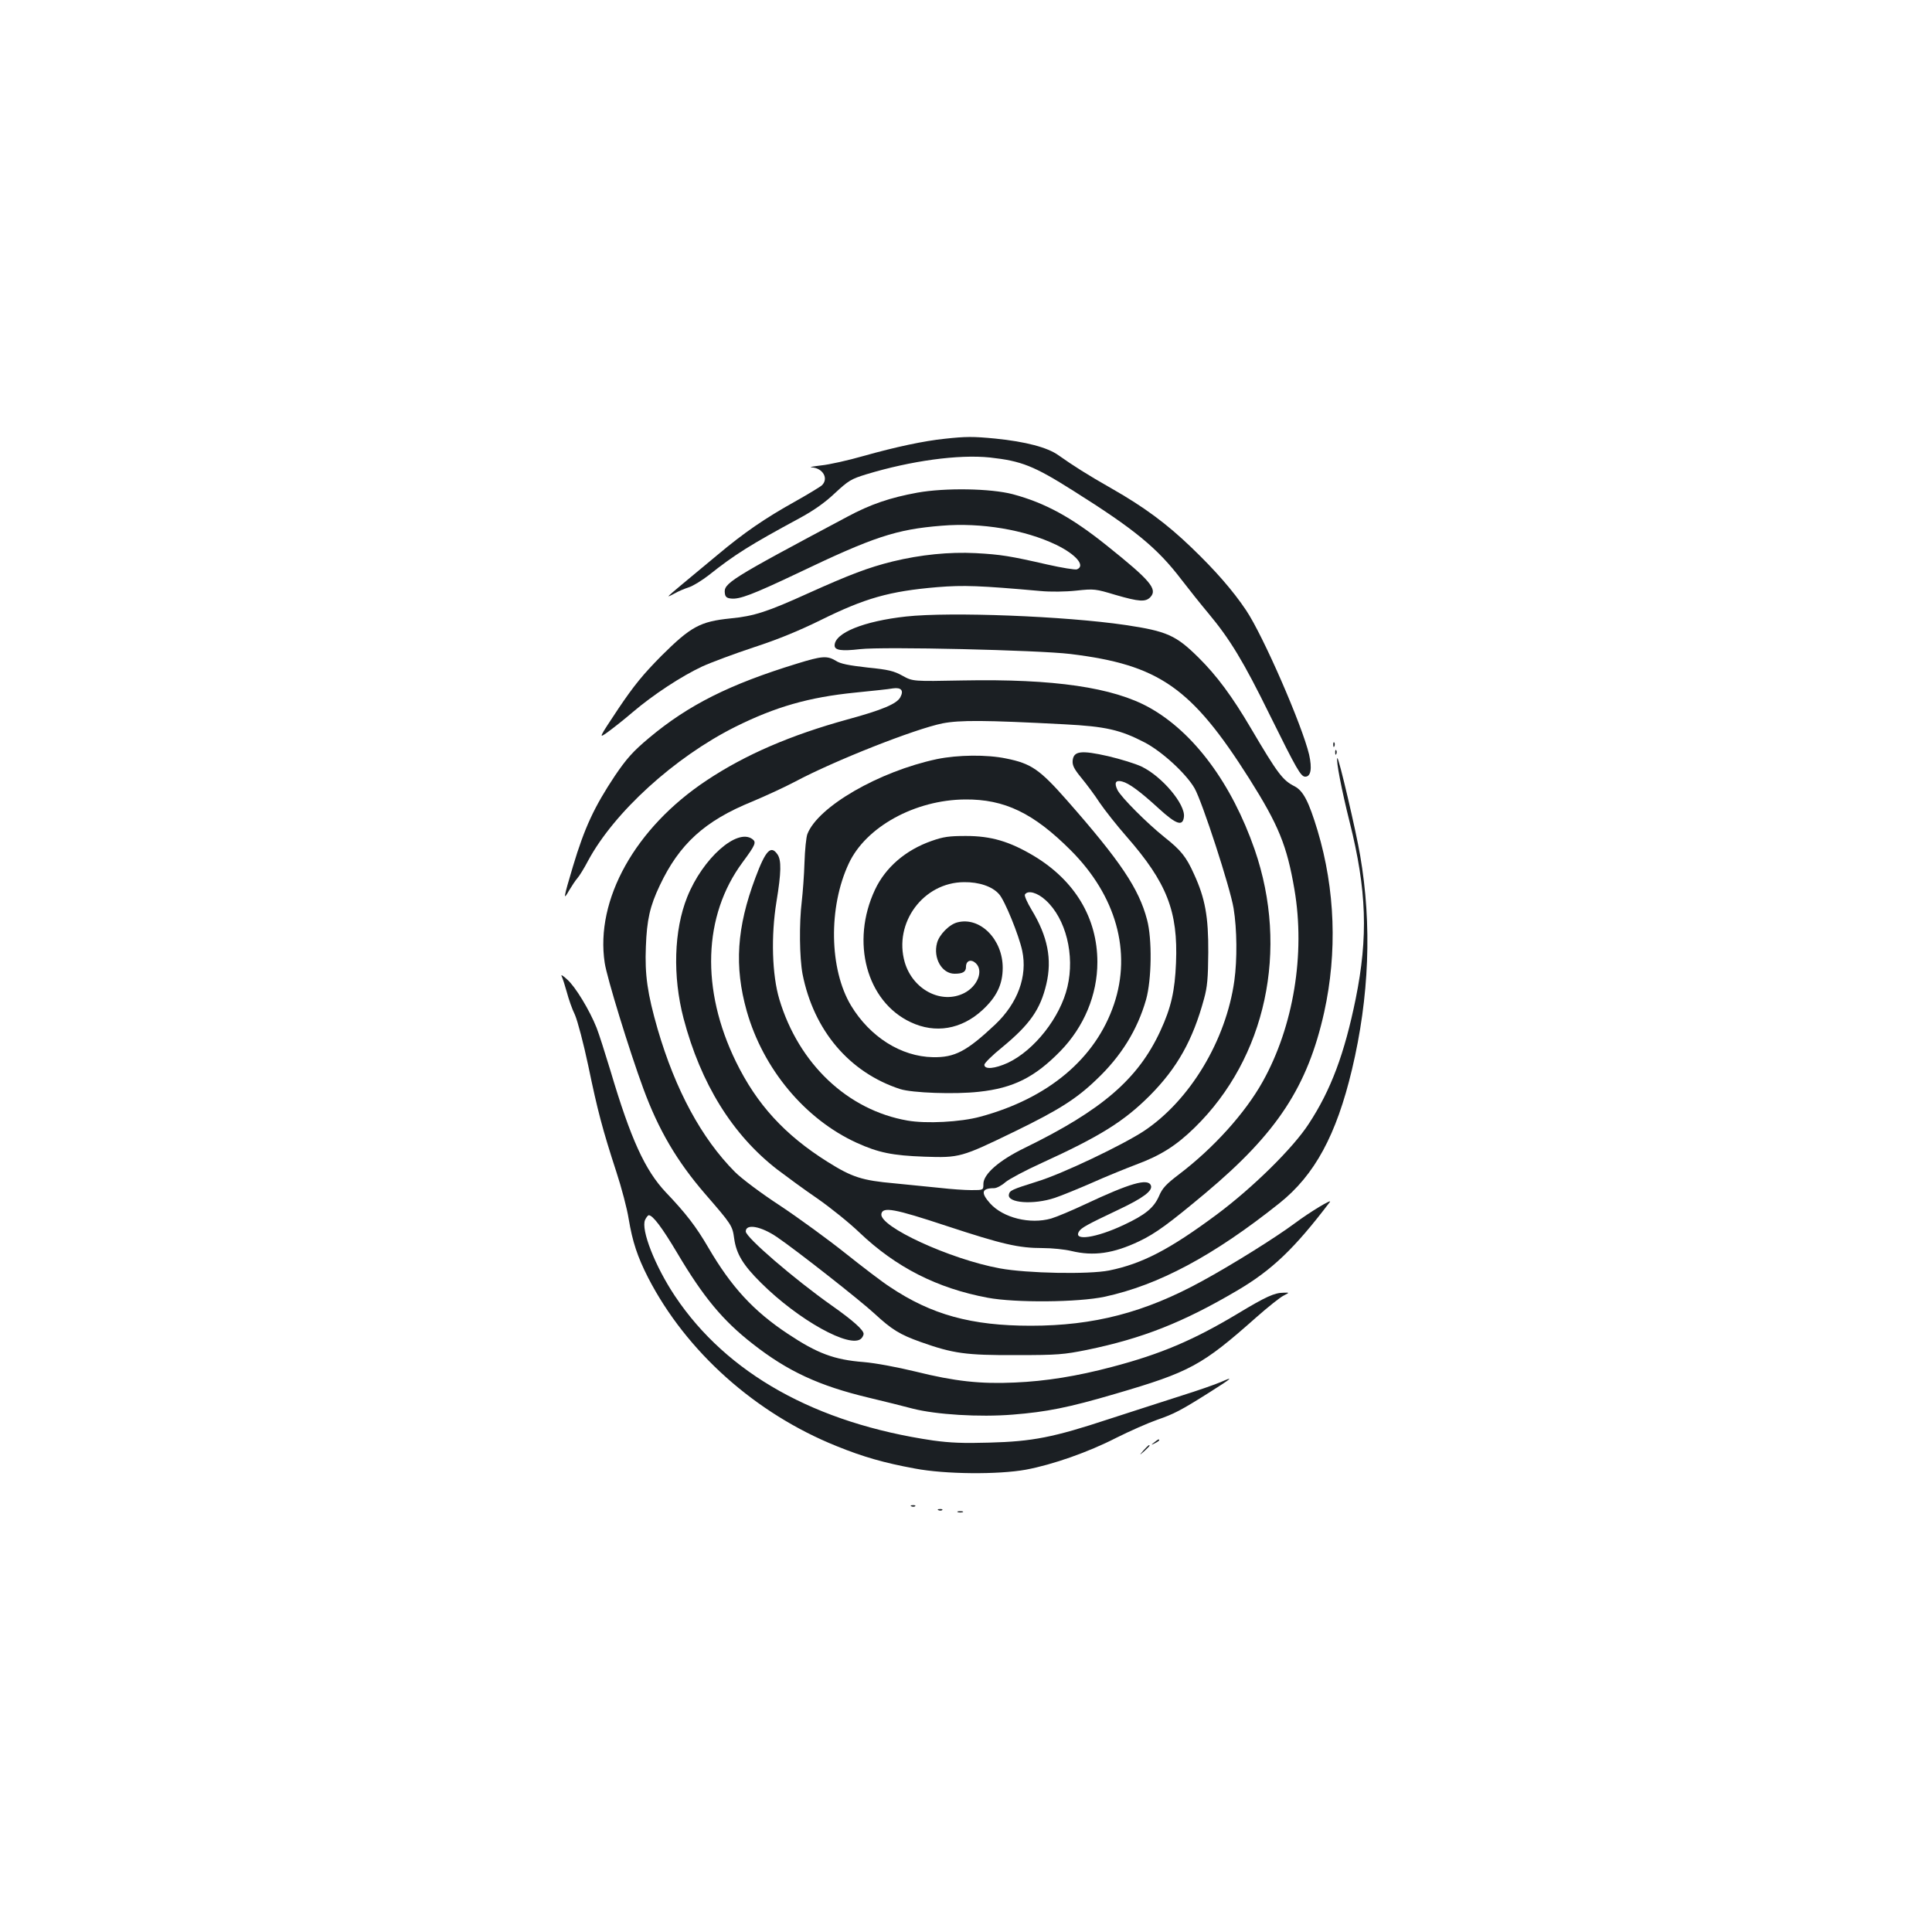<?xml version="1.0" standalone="no"?>
<!DOCTYPE svg PUBLIC "-//W3C//DTD SVG 20010904//EN"
 "http://www.w3.org/TR/2001/REC-SVG-20010904/DTD/svg10.dtd">
<svg version="1.0" xmlns="http://www.w3.org/2000/svg"
 width="1000pt" height="1000pt" viewBox="0 0 1000 1000"
 preserveAspectRatio="xMidYMid meet">
<g transform="translate(0,1000) scale(0.1,-0.1)"
fill="#1b1f23" stroke="none">
<path d="M4890 7729 c-107 -11 -253 -42 -420 -89 -80 -23 -179 -45 -220 -49
-41 -5 -64 -9 -50 -10 60 -3 91 -59 53 -94 -10 -8 -72 -46 -138 -83 -156 -87
-264 -161 -401 -276 -61 -51 -143 -119 -183 -152 -39 -32 -71 -60 -71 -62 0
-2 15 5 33 15 17 10 50 24 72 31 22 7 69 36 105 64 133 106 217 158 465 292
76 41 133 81 186 131 71 66 85 74 163 98 231 70 477 104 640 87 163 -18 227
-43 431 -172 318 -200 435 -296 560 -460 40 -52 103 -131 140 -175 111 -133
181 -248 317 -525 140 -283 161 -320 184 -320 29 0 36 42 20 114 -36 152 -238
616 -326 747 -69 103 -161 208 -283 325 -129 124 -244 209 -414 306 -125 71
-197 117 -275 172 -56 40 -168 70 -327 86 -114 11 -151 11 -261 -1z"/>
<path d="M4748 7450 c-142 -26 -242 -60 -363 -125 -612 -326 -641 -344 -633
-397 2 -17 10 -24 32 -26 44 -5 112 21 340 129 399 191 514 229 751 248 204
17 430 -21 592 -99 103 -50 153 -109 107 -127 -9 -3 -78 8 -153 25 -192 44
-241 52 -371 59 -137 7 -285 -8 -429 -43 -126 -31 -225 -69 -436 -164 -214
-97 -281 -119 -405 -131 -156 -16 -204 -42 -356 -193 -95 -96 -142 -153 -224
-275 -103 -155 -103 -155 -54 -120 26 19 85 65 129 103 107 91 252 186 359
236 48 22 169 67 269 100 123 40 234 86 342 139 232 115 358 151 607 172 135
11 219 8 533 -20 52 -5 131 -4 186 2 92 10 99 9 202 -22 124 -36 157 -38 182
-11 37 41 -1 86 -226 266 -182 146 -319 221 -487 266 -114 30 -350 34 -494 8z"/>
<path d="M4690 6809 c-219 -24 -370 -85 -370 -150 0 -25 36 -30 131 -19 120
14 926 -5 1089 -25 459 -56 627 -173 926 -645 152 -241 195 -346 234 -574 57
-334 -5 -709 -164 -994 -91 -163 -254 -344 -433 -480 -67 -51 -87 -72 -104
-113 -27 -61 -71 -97 -182 -149 -144 -68 -264 -85 -232 -34 12 19 38 34 205
113 129 61 177 98 167 125 -15 39 -108 12 -342 -98 -66 -31 -144 -64 -174 -73
-109 -31 -248 3 -316 78 -50 56 -44 79 20 79 14 0 40 14 59 31 19 16 103 61
187 99 302 138 426 215 560 349 142 143 223 287 281 501 17 61 21 107 22 240
1 185 -16 280 -74 406 -40 89 -67 123 -153 191 -90 72 -223 205 -243 244 -18
37 -10 53 24 44 36 -9 94 -52 190 -140 91 -83 124 -94 130 -43 8 65 -113 209
-219 260 -31 15 -109 39 -173 54 -141 32 -179 27 -184 -23 -2 -24 7 -43 45
-89 27 -33 70 -90 95 -129 26 -38 88 -117 139 -175 209 -239 267 -387 256
-654 -6 -145 -25 -231 -81 -352 -115 -249 -302 -410 -701 -605 -134 -65 -215
-136 -215 -187 0 -32 0 -32 -62 -32 -35 0 -106 5 -158 11 -52 5 -160 16 -240
24 -169 15 -220 32 -346 111 -223 140 -367 298 -475 519 -182 373 -170 755 34
1031 68 92 73 105 51 121 -79 58 -257 -100 -337 -300 -69 -172 -76 -410 -19
-628 89 -338 253 -603 486 -783 45 -34 137 -102 206 -149 69 -48 167 -127 219
-177 188 -179 401 -288 663 -337 144 -27 469 -24 605 5 279 60 564 212 905
484 183 146 295 353 376 693 89 374 104 748 42 1108 -20 120 -111 509 -118
503 -8 -9 22 -165 64 -332 88 -351 96 -592 31 -914 -58 -284 -128 -472 -243
-647 -81 -125 -289 -330 -477 -470 -244 -181 -385 -254 -556 -289 -106 -21
-426 -15 -566 11 -257 47 -626 217 -613 282 7 38 67 27 336 -62 292 -96 374
-115 500 -115 48 0 114 -7 147 -15 116 -28 218 -13 351 50 86 41 155 92 344
250 371 311 528 551 614 936 68 309 57 634 -34 939 -46 152 -74 206 -119 230
-62 31 -88 66 -226 300 -97 165 -177 273 -271 366 -117 116 -164 137 -379 169
-312 46 -906 69 -1135 44z"/>
<path d="M4125 6565 c-349 -107 -562 -214 -765 -384 -84 -70 -118 -109 -177
-196 -107 -161 -157 -268 -217 -468 -50 -167 -52 -182 -21 -127 15 25 34 54
44 65 10 11 35 52 55 90 135 251 448 536 762 693 209 104 381 153 619 177 88
9 177 18 197 22 43 6 57 -11 38 -46 -18 -34 -94 -66 -274 -115 -294 -81 -528
-182 -728 -315 -370 -245 -578 -618 -528 -945 11 -75 127 -453 200 -651 78
-212 173 -375 320 -545 137 -158 141 -164 150 -230 11 -80 46 -138 139 -230
194 -193 464 -343 519 -288 7 7 12 18 12 24 0 20 -56 70 -164 146 -197 139
-446 354 -446 384 0 42 80 27 163 -30 104 -71 427 -325 502 -394 91 -84 131
-109 240 -148 169 -60 234 -69 495 -68 215 0 246 3 366 27 286 59 495 141 774
305 183 107 300 219 483 460 17 21 -103 -51 -183 -111 -97 -72 -322 -213 -480
-299 -296 -162 -559 -230 -885 -230 -307 0 -514 57 -729 201 -39 25 -142 104
-230 174 -89 71 -240 181 -336 245 -101 66 -201 141 -236 176 -173 174 -308
424 -400 739 -53 184 -67 281 -61 427 5 139 21 210 72 317 101 214 232 334
478 434 67 28 167 74 222 103 204 109 620 273 764 302 89 17 215 17 631 -5
212 -11 288 -28 415 -94 90 -47 214 -161 258 -237 40 -70 184 -513 202 -621
18 -110 19 -266 4 -375 -43 -309 -230 -620 -468 -778 -109 -72 -423 -222 -551
-261 -134 -42 -144 -47 -148 -68 -9 -44 128 -54 238 -17 36 12 121 47 190 77
69 31 172 73 230 95 127 47 208 98 304 192 369 361 489 921 310 1439 -119 342
-315 606 -544 734 -188 105 -494 150 -967 141 -258 -5 -258 -5 -311 24 -45 25
-72 32 -183 43 -96 11 -139 19 -163 35 -45 27 -72 25 -201 -15z"/>
<path d="M6901 6144 c0 -11 3 -14 6 -6 3 7 2 16 -1 19 -3 4 -6 -2 -5 -13z"/>
<path d="M6911 6104 c0 -11 3 -14 6 -6 3 7 2 16 -1 19 -3 4 -6 -2 -5 -13z"/>
<path d="M4850 6071 c-301 -64 -616 -246 -671 -388 -6 -15 -13 -82 -15 -148
-2 -66 -9 -156 -14 -200 -14 -114 -12 -291 4 -377 58 -292 242 -509 505 -595
63 -20 283 -28 408 -14 178 19 289 75 421 210 123 126 192 292 192 461 0 228
-116 422 -329 550 -126 75 -221 103 -351 103 -88 0 -117 -4 -179 -26 -134 -47
-238 -137 -292 -252 -127 -270 -44 -579 185 -686 127 -60 262 -37 370 62 74
68 106 133 106 220 0 147 -117 265 -234 235 -42 -10 -95 -64 -106 -107 -21
-78 25 -159 91 -159 43 0 59 10 59 36 0 32 26 41 50 19 42 -38 11 -119 -59
-155 -118 -60 -266 17 -308 159 -59 204 96 414 307 415 77 1 146 -22 181 -62
29 -31 103 -213 120 -293 28 -132 -23 -271 -140 -382 -148 -139 -209 -171
-322 -169 -165 3 -326 105 -424 267 -113 188 -118 509 -12 735 88 190 343 330
602 332 205 2 355 -71 547 -263 235 -235 316 -525 224 -797 -95 -281 -340
-487 -692 -582 -102 -28 -281 -37 -377 -20 -310 54 -563 294 -663 627 -38 127
-44 328 -15 506 25 152 26 215 5 245 -34 49 -61 21 -114 -121 -97 -258 -110
-459 -45 -690 85 -300 302 -560 569 -682 112 -51 185 -66 351 -72 182 -6 190
-4 468 131 226 110 318 168 422 268 128 121 212 257 257 414 29 103 32 314 5
414 -42 160 -137 302 -414 617 -141 160 -185 191 -315 217 -100 21 -251 19
-358 -3z m563 -731 c104 -95 151 -283 112 -448 -37 -158 -171 -328 -308 -393
-68 -31 -122 -36 -122 -10 0 8 41 49 92 90 144 119 198 196 229 328 30 128 7
246 -76 383 -23 38 -39 74 -35 80 15 24 65 10 108 -30z"/>
<path d="M2908 4945 c5 -11 17 -48 26 -81 9 -34 27 -87 42 -117 14 -33 44
-146 69 -264 48 -232 74 -330 145 -548 27 -82 56 -192 64 -244 20 -119 45
-195 101 -305 197 -382 555 -702 975 -871 138 -56 247 -87 405 -116 157 -30
431 -32 575 -6 139 26 324 91 468 165 70 35 165 77 211 93 89 31 122 48 271
142 120 76 128 84 60 54 -30 -13 -122 -45 -205 -71 -82 -26 -251 -81 -375
-121 -288 -95 -395 -116 -620 -122 -134 -4 -202 -1 -290 11 -608 89 -1068 346
-1336 747 -103 154 -178 345 -155 395 6 13 15 24 19 24 21 0 69 -64 147 -195
135 -228 236 -350 390 -470 182 -143 345 -218 600 -279 83 -20 185 -45 229
-57 121 -31 345 -45 518 -31 175 14 287 36 529 107 390 114 450 147 732 397
60 53 124 104 141 112 31 16 31 16 1 15 -48 0 -92 -20 -238 -108 -230 -138
-400 -210 -651 -276 -181 -48 -342 -74 -504 -81 -177 -8 -309 6 -514 57 -95
23 -207 44 -268 49 -153 12 -240 45 -392 146 -178 118 -293 243 -412 447 -63
108 -115 176 -221 287 -106 113 -180 273 -285 627 -28 92 -60 193 -72 223 -36
91 -110 213 -152 250 -25 23 -35 28 -28 15z"/>
<path d="M5974 2534 c-18 -14 -18 -15 4 -4 12 6 22 13 22 15 0 8 -5 6 -26 -11z"/>
<path d="M5919 2493 c-24 -28 -24 -28 4 -4 15 14 27 26 27 28 0 8 -8 1 -31
-24z"/>
<path d="M4718 2203 c7 -3 16 -2 19 1 4 3 -2 6 -13 5 -11 0 -14 -3 -6 -6z"/>
<path d="M4858 2183 c7 -3 16 -2 19 1 4 3 -2 6 -13 5 -11 0 -14 -3 -6 -6z"/>
<path d="M4958 2173 c6 -2 18 -2 25 0 6 3 1 5 -13 5 -14 0 -19 -2 -12 -5z"/>
</g>
</svg>
